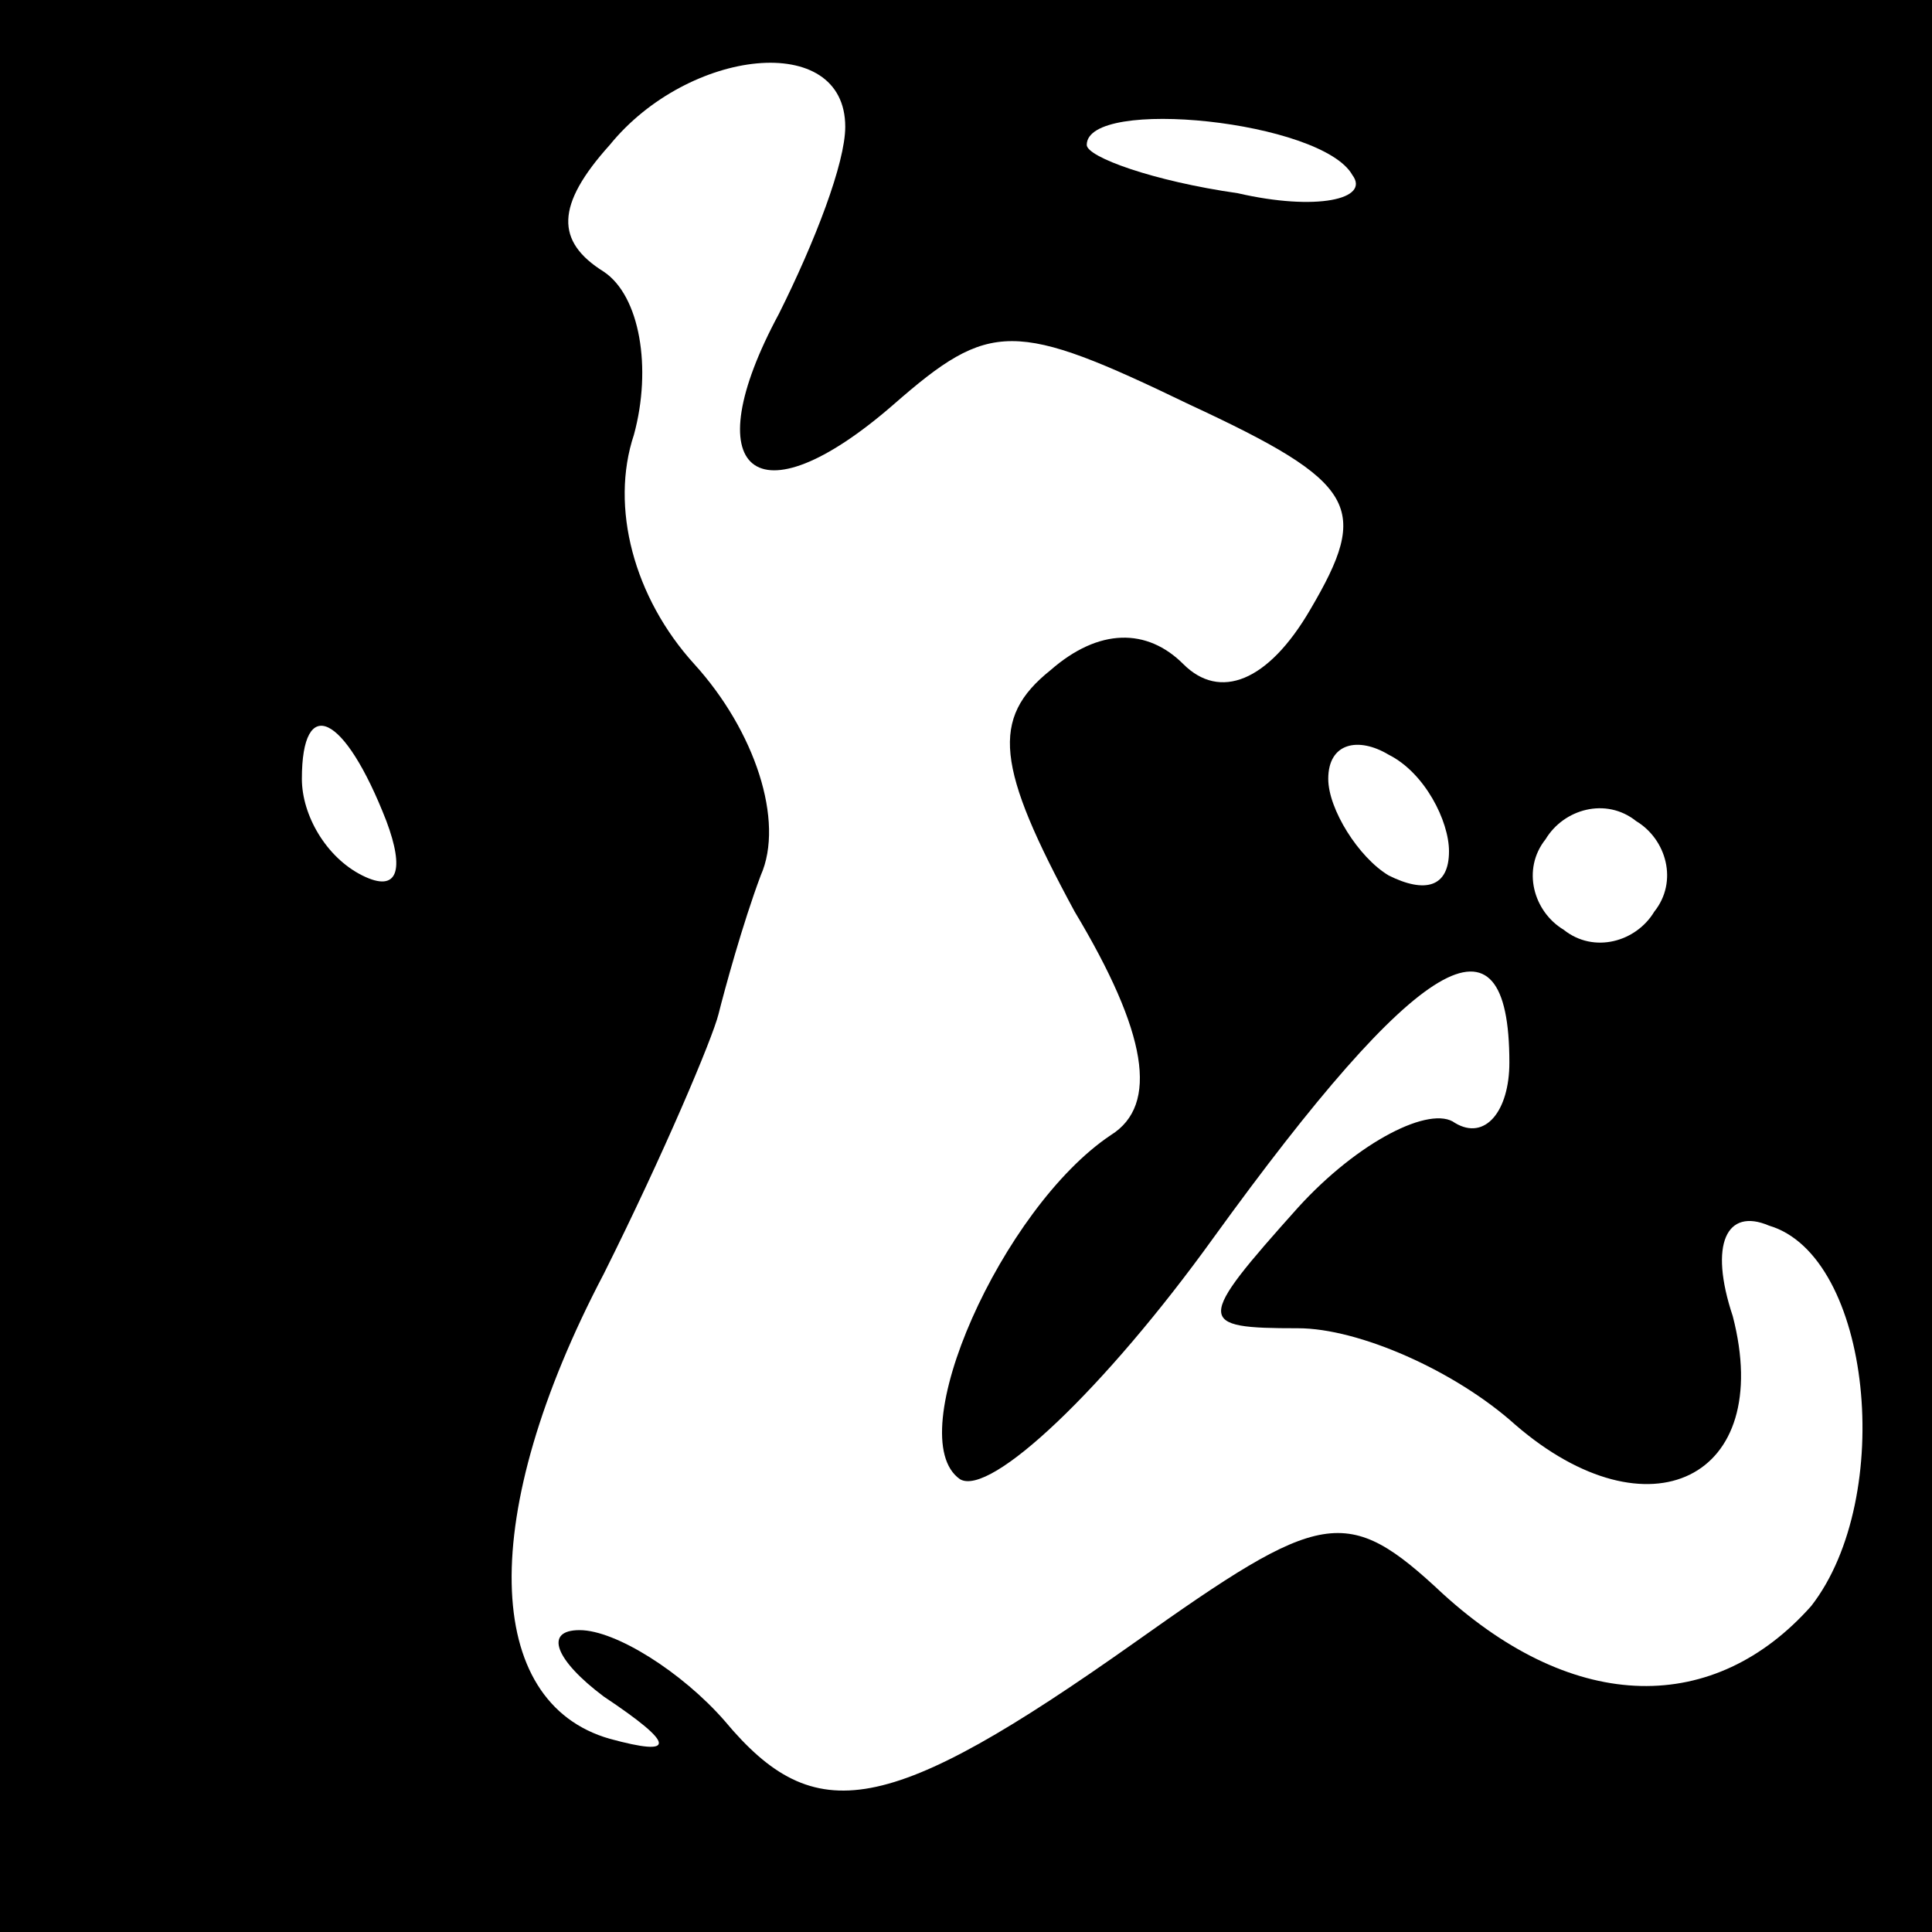 <?xml version="1.0" standalone="no"?>
<!DOCTYPE svg PUBLIC "-//W3C//DTD SVG 20010904//EN"
 "http://www.w3.org/TR/2001/REC-SVG-20010904/DTD/svg10.dtd">
<svg version="1.0" xmlns="http://www.w3.org/2000/svg"
 width="32pt" height="32pt" viewBox="0 0 32 32"
 preserveAspectRatio="xMidYMid meet">
<rect x="0" y="0" width="32" height="32" fill="#808080" stroke="none"/>
<g transform="translate(0,32) scale(0.1,-0.1)"
fill="#000000" stroke="none">
<path fill="#000000" stroke="none" d="M0 160 l0 -160 160 0 160 0 0 160 0
160 -160 0 -160 0 0 -160z"/>
<path fill="#ffffff" stroke="none" d="M140 299 c0 -6 -5 -19 -11 -31 -14 -26
-4 -35 19 -15 16 14 20 14 49 0 28 -13 30 -17 20 -34 -7 -12 -15 -15 -21 -9
-6 6 -14 6 -22 -1 -10 -8 -9 -16 4 -40 12 -20 14 -32 6 -37 -18 -12 -35 -50
-25 -57 5 -3 24 15 42 40 34 47 49 56 49 29 0 -8 -4 -13 -9 -10 -4 3 -16 -3
-26 -14 -17 -19 -17 -20 0 -20 10 0 26 -7 36 -16 22 -19 43 -9 36 18 -4 12 -1
18 6 15 17 -5 21 -45 7 -63 -16 -18 -39 -18 -61 2 -16 15 -20 14 -51 -8 -41
-29 -53 -31 -68 -13 -7 8 -18 15 -24 15 -6 0 -4 -5 4 -11 12 -8 12 -10 1 -7
-21 6 -22 37 -1 77 10 20 18 39 19 43 1 4 4 15 7 23 4 9 -1 24 -11 35 -10 11
-14 26 -10 38 3 11 1 23 -5 27 -8 5 -8 11 1 21 13 16 39 19 39 3z"/>
<path fill="#ffffff" stroke="none" d="M224 291 c3 -4 -6 -6 -19 -3 -14 2 -25
6 -25 8 0 8 39 4 44 -5z"/>
<path fill="#ffffff" stroke="none" d="M64 184 c3 -8 2 -12 -4 -9 -6 3 -10 10
-10 16 0 14 7 11 14 -7z"/>
<path fill="#ffffff" stroke="none" d="M240 179 c0 -6 -4 -7 -10 -4 -5 3 -10
11 -10 16 0 6 5 7 10 4 6 -3 10 -11 10 -16z"/>
<path fill="#ffffff" stroke="none" d="M274 169 c-3 -5 -10 -7 -15 -3 -5 3 -7
10 -3 15 3 5 10 7 15 3 5 -3 7 -10 3 -15z"/>
</g>
</svg>
